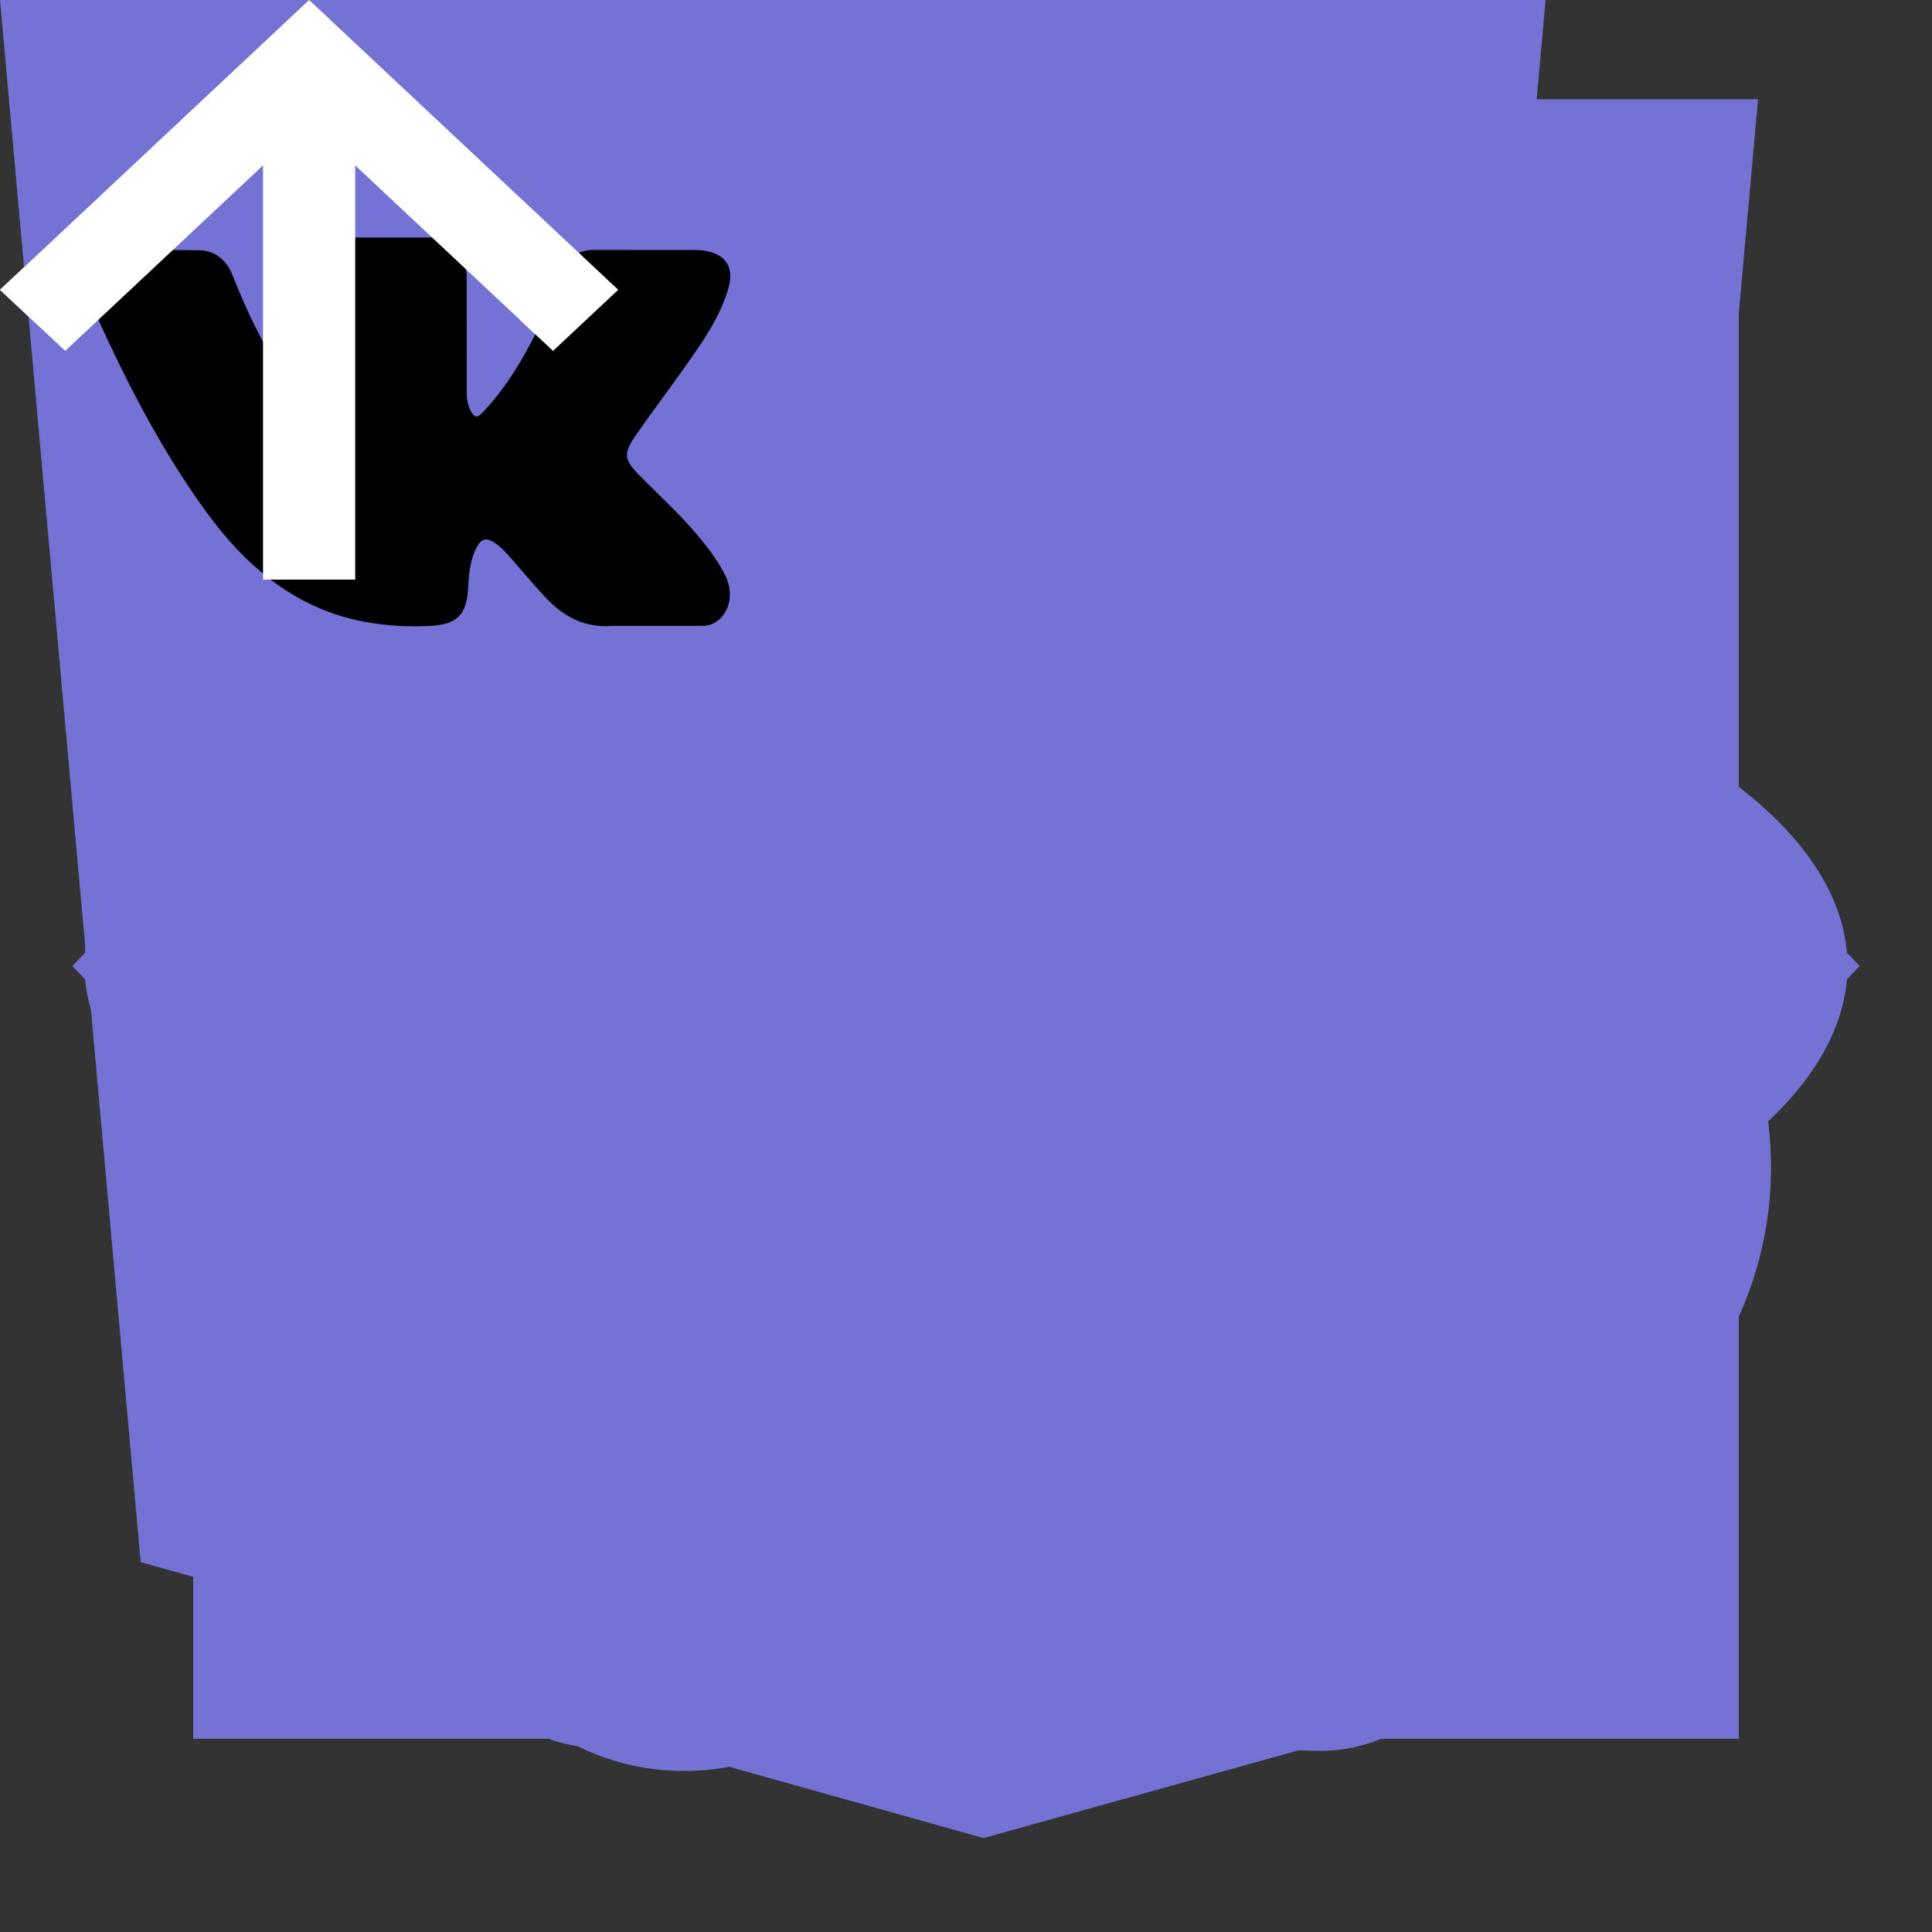  <svg width="50" height="50" viewBox="0 0 50 50" fill="none" xmlns="http://www.w3.org/2000/svg">

    <rect x="0" y="0" width="50" height="50" fill="#333333" stroke="none"/>

    <g id="code">
        <path id="Vector" d="M18.312 42.065L27.262 6.688L31.438 7.872L22.488 43.312L18.312 42.065Z"
              fill="#7572D5" fill-opacity="1" fill-rule="evenodd"/>
        <path id="Vector"
              d="M13.502 12.688L16.562 15.928L7.995 25L16.562 34.072L13.502 37.312L1.875 25L13.502 12.688Z"
              fill="#7572D5" fill-opacity="1" fill-rule="evenodd"/>
        <path id="Vector"
              d="M36.498 12.688L33.438 15.928L42.005 25L33.438 34.072L36.498 37.312L48.125 25L36.498 12.688Z"
              fill="#7572D5" fill-opacity="1" fill-rule="evenodd"/>
    </g>

    <g id="css">
        <path id="Vector"
              d="M38.051 10.844L12.946 10.838L13.351 15.755L32.638 15.758L32.152 20.85L19.503 20.85L19.961 25.674L31.736 25.674L31.039 32.281L25.497 33.789L19.866 32.27L19.508 28.314L14.536 28.314L15.088 35.541L25.497 38.734L35.731 35.865L38.049 10.845L38.051 10.844ZM5.498 2.569L45.498 2.569L41.86 43L25.454 47.569L9.14 42.997L5.498 2.569Z"
              fill="#7572D5" fill-opacity="1" fill-rule="nonzero"/>
    </g>
    <g id="figma">
        <path id="Vector"
              d="M17.708 4.167C14.257 4.167 11.458 6.965 11.458 10.417C11.458 13.868 14.257 16.667 17.708 16.667L32.292 16.667C35.743 16.667 38.542 13.868 38.542 10.417C38.542 6.965 35.743 4.167 32.292 4.167L17.708 4.167Z"
              fill="#7572D5" fill-opacity="1" fill-rule="nonzero"/>
        <path id="Vector"
              d="M32.292 18.75C28.84 18.75 26.042 21.548 26.042 25C26.042 28.452 28.84 31.25 32.292 31.25C35.744 31.25 38.542 28.452 38.542 25C38.542 21.548 35.744 18.75 32.292 18.75Z"
              fill="#7572D5" fill-opacity="1" fill-rule="nonzero"/>
        <path id="Vector"
              d="M11.458 25C11.458 21.548 14.257 18.75 17.708 18.75L23.958 18.75L23.958 31.25L17.708 31.25C14.257 31.25 11.458 28.452 11.458 25Z"
              fill="#7572D5" fill-opacity="1" fill-rule="nonzero"/>
        <path id="Vector"
              d="M17.708 33.333C14.257 33.333 11.458 36.131 11.458 39.583C11.458 43.035 14.257 45.833 17.708 45.833C21.16 45.833 23.958 43.035 23.958 39.583L23.958 33.333L17.708 33.333Z"
              fill="#7572D5" fill-opacity="1" fill-rule="nonzero"/>
    </g>
    <g id="instagram">
        <path id="Vector"
              d="M15.652 2.1L5.348 2.1C3.557 2.1 2.1 3.556 2.1 5.347L2.1 8.778L2.1 15.653C2.1 17.444 3.557 18.9 5.348 18.9L15.652 18.9C17.443 18.9 18.9 17.444 18.9 15.653L18.9 8.772L18.9 5.341C18.893 3.556 17.436 2.1 15.652 2.1ZM16.583 4.035L16.957 4.035L16.957 4.403L16.957 6.882L14.116 6.889L14.109 4.042L16.583 4.035ZM8.098 8.772C8.636 8.03 9.509 7.538 10.493 7.538C11.478 7.538 12.351 8.024 12.889 8.772C13.243 9.257 13.447 9.854 13.447 10.497C13.447 12.124 12.121 13.455 10.487 13.455C8.853 13.455 7.54 12.124 7.54 10.497C7.54 9.854 7.75 9.257 8.098 8.772ZM17.259 15.646C17.259 16.532 16.538 17.253 15.652 17.253L5.348 17.253C4.462 17.253 3.741 16.532 3.741 15.646L3.741 8.772L6.247 8.772C6.031 9.303 5.906 9.887 5.906 10.497C5.906 13.029 7.967 15.089 10.5 15.089C13.033 15.089 15.094 13.029 15.094 10.497C15.094 9.887 14.969 9.303 14.752 8.772L17.259 8.772L17.259 15.646Z"
              fill="currentColor" fill-opacity="1" fill-rule="nonzero"/>
    </g>
    <g id="linkedin">
        <path id="Vector" d="M2.533 7.886L5.806 7.886L5.806 18.362L2.533 18.362L2.533 7.886Z"
              fill="currentColor" fill-opacity="1" fill-rule="evenodd"/>
        <path id="Vector"
              d="M4.101 2.94C2.894 2.94 2.1 3.721 2.1 4.757C2.1 5.774 2.867 6.574 4.055 6.574L4.081 6.574C5.314 6.574 6.082 5.767 6.075 4.757C6.049 3.721 5.308 2.94 4.101 2.94Z"
              fill="currentColor" fill-opacity="1" fill-rule="nonzero"/>
        <path id="Vector"
              d="M14.748 7.788C12.871 7.788 11.697 8.811 11.481 9.533L11.481 7.886L7.801 7.886C7.847 8.758 7.801 18.362 7.801 18.362L11.481 18.362L11.481 12.701C11.481 12.38 11.468 12.065 11.559 11.842C11.809 11.212 12.353 10.556 13.331 10.556C14.61 10.556 15.187 11.527 15.187 12.944L15.187 18.362L18.9 18.362L18.9 12.537C18.9 9.296 17.076 7.788 14.748 7.788Z"
              fill="currentColor" fill-opacity="1" fill-rule="nonzero"/>
    </g>
    <g id="quote">
        <path id="Vector"
              d="M13.542 20.833C13.077 20.833 12.631 20.904 12.188 20.969C12.331 20.485 12.479 19.994 12.717 19.552C12.954 18.91 13.325 18.354 13.694 17.794C14.002 17.187 14.546 16.777 14.946 16.258C15.365 15.754 15.935 15.419 16.387 15C16.831 14.562 17.413 14.344 17.875 14.035C18.358 13.758 18.779 13.452 19.229 13.306L20.352 12.844L21.34 12.433L20.329 8.396L19.085 8.696C18.688 8.796 18.202 8.912 17.65 9.052C17.085 9.156 16.483 9.442 15.812 9.702C15.15 9.998 14.383 10.198 13.671 10.673C12.954 11.127 12.127 11.506 11.398 12.114C10.692 12.742 9.84 13.285 9.21 14.083C8.523 14.829 7.844 15.612 7.317 16.504C6.706 17.354 6.292 18.287 5.854 19.21C5.458 20.133 5.14 21.077 4.879 21.994C4.385 23.831 4.165 25.577 4.079 27.071C4.008 28.567 4.05 29.81 4.138 30.71C4.169 31.135 4.227 31.548 4.269 31.833L4.321 32.183L4.375 32.171C4.746 33.902 5.599 35.492 6.835 36.759C8.072 38.025 9.642 38.915 11.364 39.327C13.085 39.738 14.888 39.654 16.564 39.083C18.24 38.512 19.72 37.479 20.832 36.103C21.945 34.726 22.646 33.063 22.853 31.305C23.06 29.547 22.765 27.766 22.002 26.169C21.24 24.571 20.04 23.223 18.543 22.278C17.046 21.334 15.312 20.833 13.542 20.833ZM36.458 20.833C35.994 20.833 35.548 20.904 35.104 20.969C35.248 20.485 35.396 19.994 35.633 19.552C35.871 18.91 36.242 18.354 36.61 17.794C36.919 17.187 37.462 16.777 37.862 16.258C38.281 15.754 38.852 15.419 39.304 15C39.748 14.562 40.329 14.344 40.792 14.035C41.275 13.758 41.696 13.452 42.146 13.306L43.269 12.844L44.256 12.433L43.246 8.396L42.002 8.696C41.604 8.796 41.119 8.912 40.567 9.052C40.002 9.156 39.4 9.442 38.729 9.702C38.069 10 37.3 10.198 36.587 10.675C35.871 11.129 35.044 11.508 34.315 12.117C33.608 12.744 32.756 13.287 32.127 14.083C31.44 14.829 30.76 15.612 30.233 16.504C29.623 17.354 29.208 18.287 28.771 19.21C28.375 20.133 28.056 21.077 27.796 21.994C27.302 23.831 27.081 25.577 26.996 27.071C26.925 28.567 26.967 29.81 27.054 30.71C27.085 31.135 27.144 31.548 27.185 31.833L27.238 32.183L27.292 32.171C27.662 33.902 28.515 35.492 29.752 36.759C30.989 38.025 32.559 38.915 34.281 39.327C36.002 39.738 37.805 39.654 39.481 39.083C41.156 38.512 42.636 37.479 43.749 36.103C44.862 34.726 45.563 33.063 45.77 31.305C45.977 29.547 45.682 27.766 44.919 26.169C44.156 24.571 42.957 23.223 41.46 22.278C39.962 21.334 38.228 20.833 36.458 20.833Z"
              fill="#7572D5" fill-opacity="1" fill-rule="nonzero"/>
    </g>
    <g id="react">
        <path id="Vector"
              d="M47.812 25C47.812 22.083 44.688 19.375 39.479 17.5L38.542 17.188L38.542 16.771C39.688 11.042 38.854 6.771 36.25 5.208C33.646 3.646 29.792 5.104 25.625 8.75L25 9.375L24.792 9.167L24.583 9.167C20.312 5.208 16.146 3.854 13.542 5.312C10.938 6.771 10.208 10.833 11.25 16.146C11.36 16.484 11.43 16.833 11.458 17.188L10.312 17.604C5.208 19.375 2.188 22.083 2.188 25C2.188 27.917 5.521 30.833 10.729 32.708L11.458 32.917C11.33 33.285 11.259 33.672 11.25 34.062C10.208 39.271 11.146 43.229 13.542 44.688C15.938 46.146 20.312 44.792 24.479 41.146L25.104 40.625L25.938 41.458C28.854 43.958 31.771 45.312 34.062 45.312C34.871 45.331 35.667 45.114 36.354 44.688C38.958 43.229 39.896 38.958 38.75 33.542L38.75 33.333C38.705 33.162 38.67 32.988 38.646 32.812L38.958 32.812C44.479 30.833 47.812 28.021 47.812 25ZM44.792 25C44.792 26.25 42.5 28.438 38.021 29.896L37.812 29.896C37.266 28.22 36.605 26.584 35.833 25C36.562 23.333 37.188 21.667 37.708 20.104L38.542 20.312C42.708 21.771 44.792 23.75 44.792 25ZM27.917 39.167L27.083 38.542C28.276 37.22 29.389 35.829 30.417 34.375L35.729 33.542C35.833 33.75 35.833 33.958 35.938 34.062C36.309 35.949 36.379 37.883 36.146 39.792C35.999 40.705 35.561 41.545 34.896 42.188C33.854 42.812 31.042 41.979 27.917 39.167ZM26.562 34.583L25.104 36.458L23.438 34.583L26.562 34.583ZM12.292 20C12.815 21.717 13.477 23.39 14.271 25C13.476 26.646 12.815 28.353 12.292 30.104L11.667 29.896C9.843 29.32 8.145 28.401 6.667 27.188C6.284 26.946 5.956 26.626 5.705 26.249C5.454 25.872 5.284 25.447 5.208 25C5.208 23.75 7.292 21.771 11.25 20.417L12.292 20ZM23.438 15.417L25 13.646L26.562 15.417L23.438 15.417ZM34.896 7.812C36.042 8.438 36.667 11.562 35.729 16.146C35.734 16.202 35.727 16.259 35.709 16.313C35.691 16.366 35.663 16.416 35.625 16.458L30.417 15.625C29.389 14.171 28.276 12.78 27.083 11.458L27.708 10.938C31.042 8.021 33.75 7.188 34.896 7.812ZM17.5 18.854L16.667 20.208L15.938 21.562C15.625 20.833 15.417 20.104 15.104 19.271L17.5 18.854ZM15.104 30.729C15.417 30 15.625 29.271 15.938 28.438L16.667 29.792L17.5 31.146L15.104 30.729ZM32.5 25C31.97 26.142 31.379 27.255 30.729 28.333C30.104 29.479 29.375 30.521 28.75 31.562L21.25 31.562C20.521 30.417 19.792 29.375 19.271 28.333C18.616 27.258 18.025 26.145 17.5 25C18.005 23.846 18.597 22.732 19.271 21.667C19.869 20.587 20.53 19.544 21.25 18.542C23.746 18.333 26.254 18.333 28.75 18.542C29.479 19.583 30.104 20.625 30.729 21.667C31.403 22.732 31.995 23.846 32.5 25ZM33.333 20.208L32.5 18.854L34.896 19.375C34.664 20.121 34.386 20.851 34.062 21.562L33.333 20.208ZM32.5 31.146L33.333 29.792L34.062 28.333L35 30.729L32.5 31.146ZM22.812 11.354L22.917 11.354L19.583 15.521L14.375 16.354C14.271 16.042 14.271 15.833 14.167 15.521C13.333 11.25 13.958 8.333 15 7.812C15.277 7.631 15.61 7.557 15.938 7.604C17.396 7.604 19.896 8.646 22.708 11.146L22.812 11.354ZM14.167 34.583C14.186 34.262 14.256 33.945 14.375 33.646L19.688 34.375C20.689 35.848 21.803 37.241 23.021 38.542L22.812 38.75L22.604 38.958C21.184 40.274 19.521 41.3 17.708 41.979C17.311 42.187 16.875 42.313 16.427 42.349C15.98 42.385 15.53 42.33 15.104 42.188C13.958 41.562 13.333 38.75 14.167 34.583Z"
              fill="#7572D5" fill-opacity="1" fill-rule="nonzero"/>
        <path id="Vector"
              d="M25 20.417C24.089 20.396 23.193 20.647 22.426 21.138C21.659 21.629 21.055 22.337 20.692 23.173C20.329 24.008 20.223 24.933 20.388 25.829C20.553 26.724 20.981 27.551 21.618 28.202C22.255 28.854 23.071 29.301 23.963 29.486C24.855 29.672 25.781 29.587 26.625 29.244C27.468 28.9 28.191 28.313 28.699 27.557C29.207 26.801 29.479 25.911 29.479 25C29.48 23.802 29.011 22.652 28.174 21.795C27.337 20.939 26.197 20.444 25 20.417Z"
              fill="#7572D5" fill-opacity="1" fill-rule="nonzero"/>
    </g>
    <g id="styledComponents">
        <path id="Vector"
              d="M37.259 6.25L36.989 7.65C36.571 10.302 36.722 11.061 37.868 12.045L38.975 12.955L37.829 18.03C37.144 21.059 36.304 23.597 35.771 24.431C35.313 25.15 34.78 26.21 34.664 26.779C34.473 27.459 33.825 28.143 32.833 28.748C31.958 29.242 30.238 30.566 29.02 31.629C28.047 32.499 27.377 33.033 27.013 33.262L25.823 34.196C25.442 34.805 25.225 35.295 25.142 35.667C25.059 36.05 25.106 36.304 25.229 36.491C25.348 36.67 25.553 36.795 25.834 36.873C26.167 36.951 26.51 36.979 26.851 36.956C27.622 36.904 28.386 36.769 29.128 36.555C29.381 36.487 29.579 36.422 29.752 36.365C30.019 36.04 30.635 35.424 31.727 34.353C34.625 31.515 35.731 29.961 34.589 30.38C34.167 30.53 34.358 30.151 35.082 29.392C36.61 27.914 37.486 25.68 39.317 18.675C40.766 13.144 40.766 13.066 41.833 13.066C42.334 13.066 43.75 13.152 43.75 13.152L43.75 6.25L40.499 6.25L37.259 6.25ZM24.422 18.081C23.369 18.073 21.106 19.666 14.33 25.161C14.038 25.852 14.013 26.328 14.146 26.636C14.233 26.847 14.392 26.994 14.611 27.101C14.828 27.209 15.109 27.273 15.419 27.298C16.035 27.352 16.763 27.255 17.35 27.141L17.747 27.051C17.883 26.87 18.061 26.725 18.266 26.629C18.684 26.4 20.439 24.81 22.194 23.106C25.283 19.999 26.007 18.596 24.75 18.142C24.646 18.101 24.533 18.08 24.422 18.081ZM32.336 20.239C31.41 20.264 29.741 21.331 26.883 23.597C25.449 24.753 24.541 25.376 24.054 25.505L22.165 26.987C21.455 28.275 21.351 29.074 21.538 29.514C21.585 29.623 21.653 29.721 21.739 29.803C21.824 29.886 21.925 29.95 22.036 29.994C22.311 30.102 22.605 30.156 22.901 30.155C23.608 30.147 24.311 30.045 24.991 29.85C25.345 29.756 25.695 29.646 26.04 29.521L26.144 29.478L26.335 29.378C26.696 28.916 27.525 28.046 28.563 27.044C31.842 23.901 33.518 21.667 33.176 20.833C33.021 20.429 32.754 20.225 32.336 20.239ZM23.6 24.105C23.333 24.134 22.735 24.592 21.657 25.53C20.1 26.897 18.403 27.685 17.815 27.334C17.679 27.364 17.542 27.393 17.404 27.42C16.806 27.538 16.06 27.635 15.393 27.581C15.079 27.562 14.771 27.486 14.485 27.355C14.215 27.233 14 27.016 13.88 26.747C13.746 26.425 13.746 26.024 13.898 25.512L11.555 27.423L6.254 31.78L6.254 38.842L23.625 25.251C23.622 25.102 23.641 24.953 23.683 24.81C23.816 24.331 23.809 24.087 23.6 24.109L23.6 24.105ZM31.075 26.392C30.811 26.392 30.372 26.761 29.669 27.502C28.714 28.515 27.211 29.496 26.415 29.696L26.292 29.761C26.161 29.814 26.029 29.865 25.896 29.911C25.679 29.983 25.398 30.069 25.074 30.155C24.425 30.33 23.618 30.491 22.897 30.473C22.557 30.473 22.221 30.407 21.906 30.28C21.609 30.158 21.372 29.927 21.243 29.636C21.034 29.138 21.117 28.44 21.574 27.448L6.25 39.437L6.25 43.75L12.982 43.75L27.262 32.61C27.633 32.202 28.191 31.644 28.945 30.946C30.963 29.088 31.421 28.447 31.421 27.498C31.421 26.761 31.338 26.389 31.075 26.389L31.075 26.392ZM34.473 33.373L33.251 34.583C32.567 35.227 31.345 36.022 30.509 36.362L30.343 36.433L30.332 36.451L30.296 36.487C30.264 36.512 30.249 36.516 30.224 36.526C29.89 36.652 29.551 36.763 29.208 36.859C28.444 37.08 27.659 37.218 26.865 37.271C26.49 37.295 26.113 37.262 25.748 37.174C25.431 37.105 25.151 36.921 24.962 36.659C24.789 36.394 24.739 36.04 24.836 35.603C24.913 35.292 25.028 34.992 25.178 34.708L13.656 43.75L28.981 43.75L30.811 41.667C33.327 38.753 34.473 36.67 34.473 34.887L34.473 33.373Z"
              fill="#7572D5" fill-opacity="1" fill-rule="nonzero"/>
    </g>
    <g id="telegram">
        <path id="Vector"
              d="M18.906 4.765L16.37 16.721C16.179 17.565 15.68 17.775 14.972 17.377L11.108 14.531L9.245 16.324C9.038 16.53 8.866 16.702 8.468 16.702L8.746 12.768L15.905 6.299C16.217 6.022 15.838 5.868 15.422 6.146L6.571 11.719L2.76 10.526C1.932 10.267 1.917 9.697 2.933 9.299L17.837 3.557C18.527 3.299 19.131 3.71 18.906 4.765Z"
              fill="currentColor" fill-opacity="1" fill-rule="nonzero"/>
    </g>
    <g id="typescript">
        <path id="Vector"
              d="M5 25L5 45L45 45L45 5L5 5L5 25ZM37.235 23.407C38.252 23.66 39.025 24.112 39.737 24.848C40.105 25.242 40.652 25.958 40.695 26.132C40.708 26.182 38.968 27.348 37.915 28.003C37.877 28.028 37.723 27.863 37.553 27.61C37.037 26.86 36.498 26.537 35.673 26.48C34.46 26.397 33.68 27.032 33.687 28.092C33.676 28.352 33.734 28.611 33.857 28.842C34.123 29.393 34.62 29.725 36.173 30.397C39.038 31.63 40.263 32.442 41.025 33.597C41.875 34.885 42.067 36.943 41.488 38.473C40.855 40.137 39.28 41.267 37.063 41.64C36.378 41.762 34.753 41.743 34.017 41.61C32.41 41.323 30.887 40.53 29.947 39.488C29.578 39.083 28.86 38.022 28.905 37.947C28.923 37.92 29.088 37.818 29.272 37.712C29.452 37.61 30.123 37.222 30.758 36.853L31.908 36.187L32.15 36.543C32.487 37.057 33.222 37.762 33.667 37.997C34.943 38.67 36.695 38.575 37.558 37.8C37.732 37.654 37.869 37.469 37.96 37.261C38.05 37.053 38.092 36.827 38.08 36.6C38.08 36.137 38.022 35.933 37.78 35.583C37.47 35.14 36.835 34.767 35.032 33.983C32.968 33.095 32.08 32.543 31.267 31.667C30.759 31.088 30.384 30.405 30.168 29.667C30.017 29.102 29.978 27.685 30.098 27.115C30.523 25.12 32.028 23.732 34.2 23.318C34.905 23.185 36.543 23.235 37.235 23.407ZM27.845 25.077L27.858 26.715L22.65 26.715L22.65 41.508L18.967 41.508L18.967 26.715L13.763 26.715L13.763 25.108C13.763 24.218 13.782 23.475 13.807 23.458C13.827 23.432 16.995 23.418 20.835 23.425L27.827 23.445L27.845 25.077Z"
              fill="#7572D5" fill-opacity="1" fill-rule="nonzero"/>
    </g>
    <g id="vector">
        <path id="Vector"
              d="M6.807 4.281L6.807 15L9.193 15L9.193 4.281L14.313 9.081L16 7.5L8 0L0 7.5L1.687 9.081L6.807 4.281Z"
              fill="#FFFFFF" fill-opacity="1" fill-rule="nonzero"/>
    </g>
    <g id="vector1">
        <path id="Vector"
              d="M32.552 8.275L7.448 8.269L7.853 13.186L27.14 13.189L26.654 18.282L14.005 18.282L14.462 23.105L26.237 23.105L25.541 29.712L19.998 31.22L14.368 29.701L14.01 25.745L9.037 25.745L9.589 32.972L19.998 36.165L30.233 33.297L32.551 8.276L32.552 8.275ZM0 0L40 0L36.362 40.431L19.956 45L3.641 40.428L0 0Z"
              fill="#7572D5" fill-opacity="1" fill-rule="nonzero"/>
    </g>
    <g id="vk">
        <path id="Vector"
              d="M18.169 13.994C17.804 13.539 17.388 13.131 16.986 12.737C16.843 12.597 16.695 12.451 16.553 12.307C16.144 11.893 16.129 11.737 16.453 11.267C16.677 10.942 16.914 10.617 17.144 10.303C17.352 10.018 17.568 9.723 17.774 9.427L17.817 9.367C18.212 8.801 18.62 8.216 18.837 7.51C18.893 7.323 18.953 7.049 18.817 6.82C18.682 6.591 18.419 6.521 18.234 6.489C18.142 6.473 18.05 6.47 17.966 6.47L15.381 6.468L15.36 6.468C14.969 6.468 14.705 6.659 14.554 7.052C14.41 7.427 14.252 7.826 14.071 8.206C13.712 8.963 13.255 9.834 12.595 10.561L12.567 10.592C12.489 10.678 12.4 10.777 12.336 10.777C12.326 10.777 12.315 10.775 12.303 10.771C12.166 10.716 12.074 10.372 12.079 10.213C12.079 10.211 12.079 10.208 12.079 10.206L12.077 7.11C12.077 7.099 12.076 7.089 12.075 7.078C12.009 6.575 11.863 6.262 11.313 6.15C11.298 6.147 11.283 6.146 11.268 6.146L8.581 6.146C8.143 6.146 7.901 6.33 7.675 6.606C7.613 6.68 7.486 6.833 7.549 7.02C7.613 7.209 7.821 7.249 7.889 7.262C8.225 7.329 8.415 7.542 8.468 7.914C8.562 8.561 8.574 9.251 8.505 10.086C8.485 10.319 8.447 10.498 8.385 10.651C8.37 10.687 8.318 10.804 8.266 10.804C8.249 10.804 8.201 10.797 8.112 10.734C7.904 10.586 7.751 10.375 7.574 10.114C6.968 9.228 6.461 8.252 6.021 7.129C5.858 6.716 5.553 6.485 5.163 6.478C4.734 6.471 4.345 6.468 3.974 6.468C3.569 6.468 3.193 6.472 2.826 6.479C2.512 6.485 2.295 6.583 2.181 6.77C2.066 6.957 2.074 7.202 2.203 7.5C3.237 9.882 4.175 11.615 5.243 13.117C5.992 14.168 6.743 14.896 7.607 15.406C8.517 15.946 9.536 16.208 10.724 16.208C10.858 16.208 10.998 16.205 11.138 16.198C11.828 16.163 12.084 15.904 12.116 15.208C12.132 14.852 12.169 14.479 12.338 14.161C12.444 13.96 12.544 13.96 12.576 13.96C12.639 13.96 12.717 13.99 12.801 14.047C12.951 14.148 13.08 14.284 13.186 14.403C13.285 14.516 13.383 14.63 13.482 14.744C13.694 14.991 13.913 15.245 14.143 15.487C14.644 16.016 15.197 16.248 15.832 16.198L18.202 16.198C18.207 16.198 18.212 16.198 18.217 16.198C18.454 16.181 18.658 16.046 18.779 15.825C18.928 15.552 18.925 15.204 18.77 14.893C18.596 14.541 18.369 14.241 18.169 13.994Z"
              fill="currentColor" fill-opacity="1" fill-rule="nonzero"/>
    </g>
     <g id="goTop">
         <path d="M6.807 4.281V15H9.193V4.281L14.313 9.081L16 7.5L8 0L0 7.5L1.687 9.081L6.807 4.281Z" fill="white"/>
     </g>
</svg>
